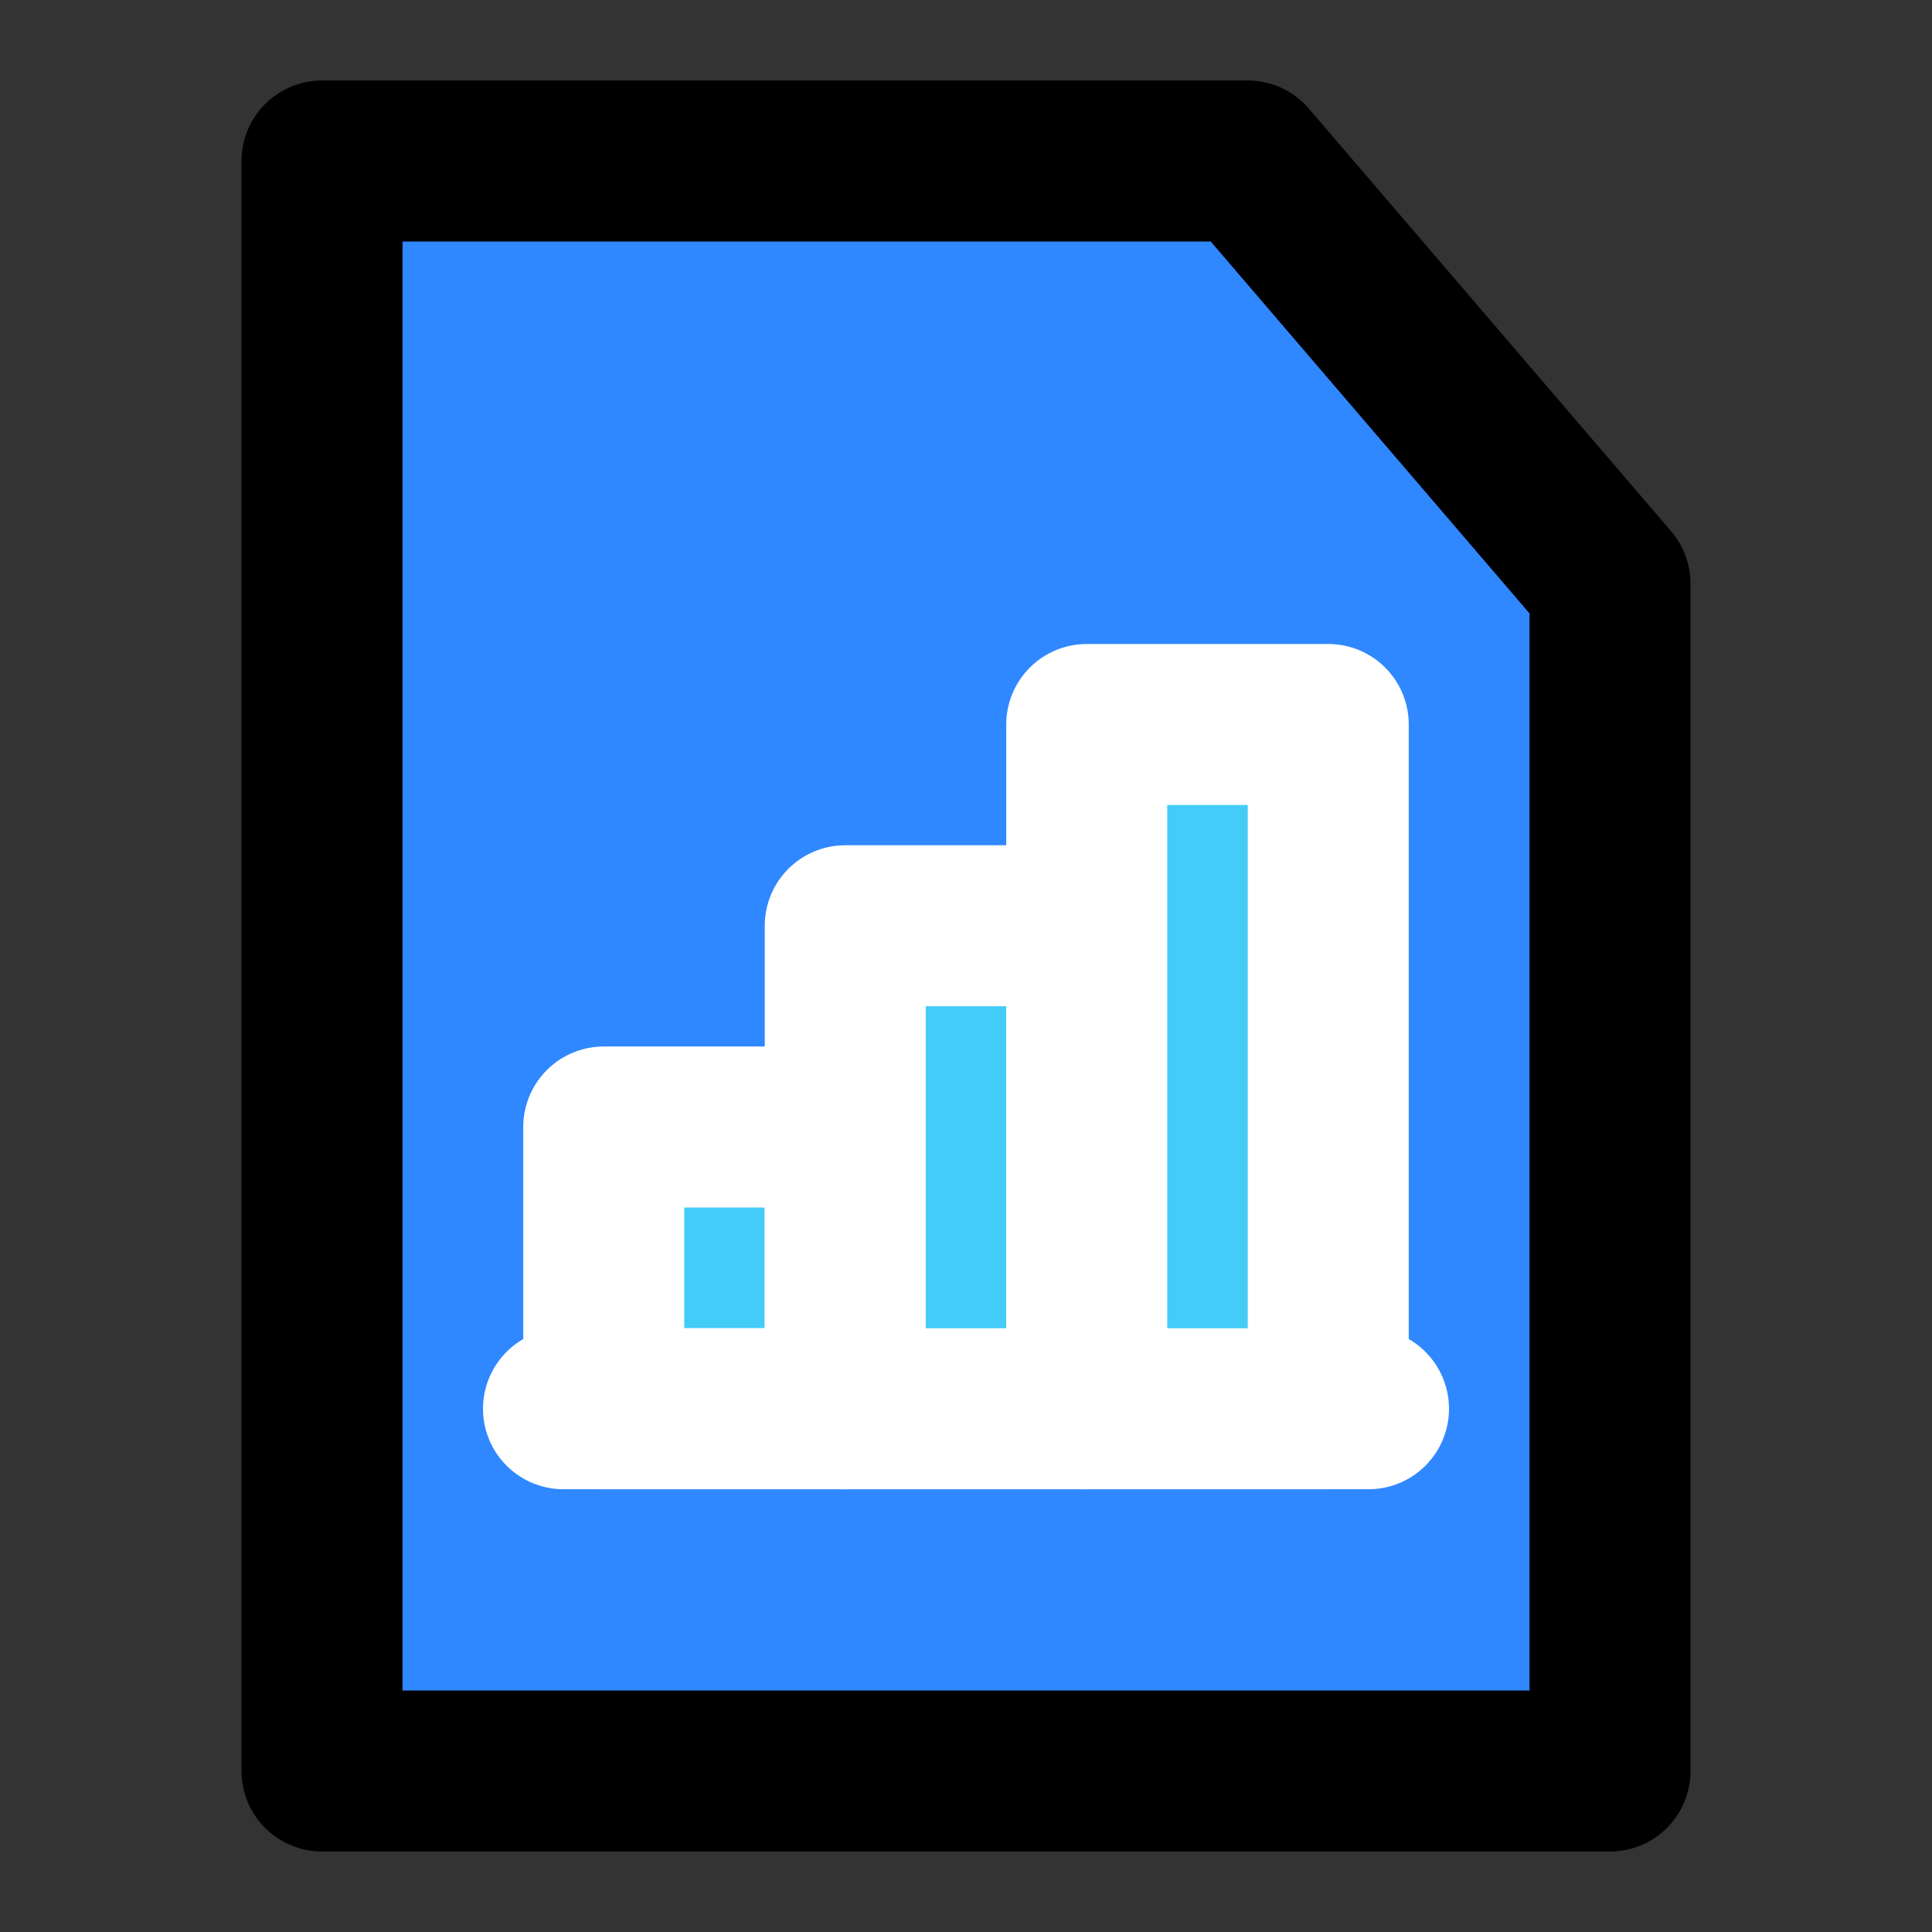 <svg xmlns="http://www.w3.org/2000/svg" width="1em" height="1em" viewBox="0 0 48 48"><rect x="0" y="0" width="48" height="48" fill="#333333" stroke="none"/><g fill="none" stroke-linecap="round" stroke-linejoin="round" stroke-width="4"><path fill="#2F88FF" stroke="#000" d="M8 44V4H31L40 14.5V44H8Z"/><rect width="6" height="7" x="15" y="28" fill="#43CCF8" stroke="#fff"/><path stroke="#fff" d="M14 35H34"/><rect width="6" height="12" x="21" y="23" fill="#43CCF8" stroke="#fff"/><rect width="6" height="17" x="27" y="18" fill="#43CCF8" stroke="#fff"/></g></svg>